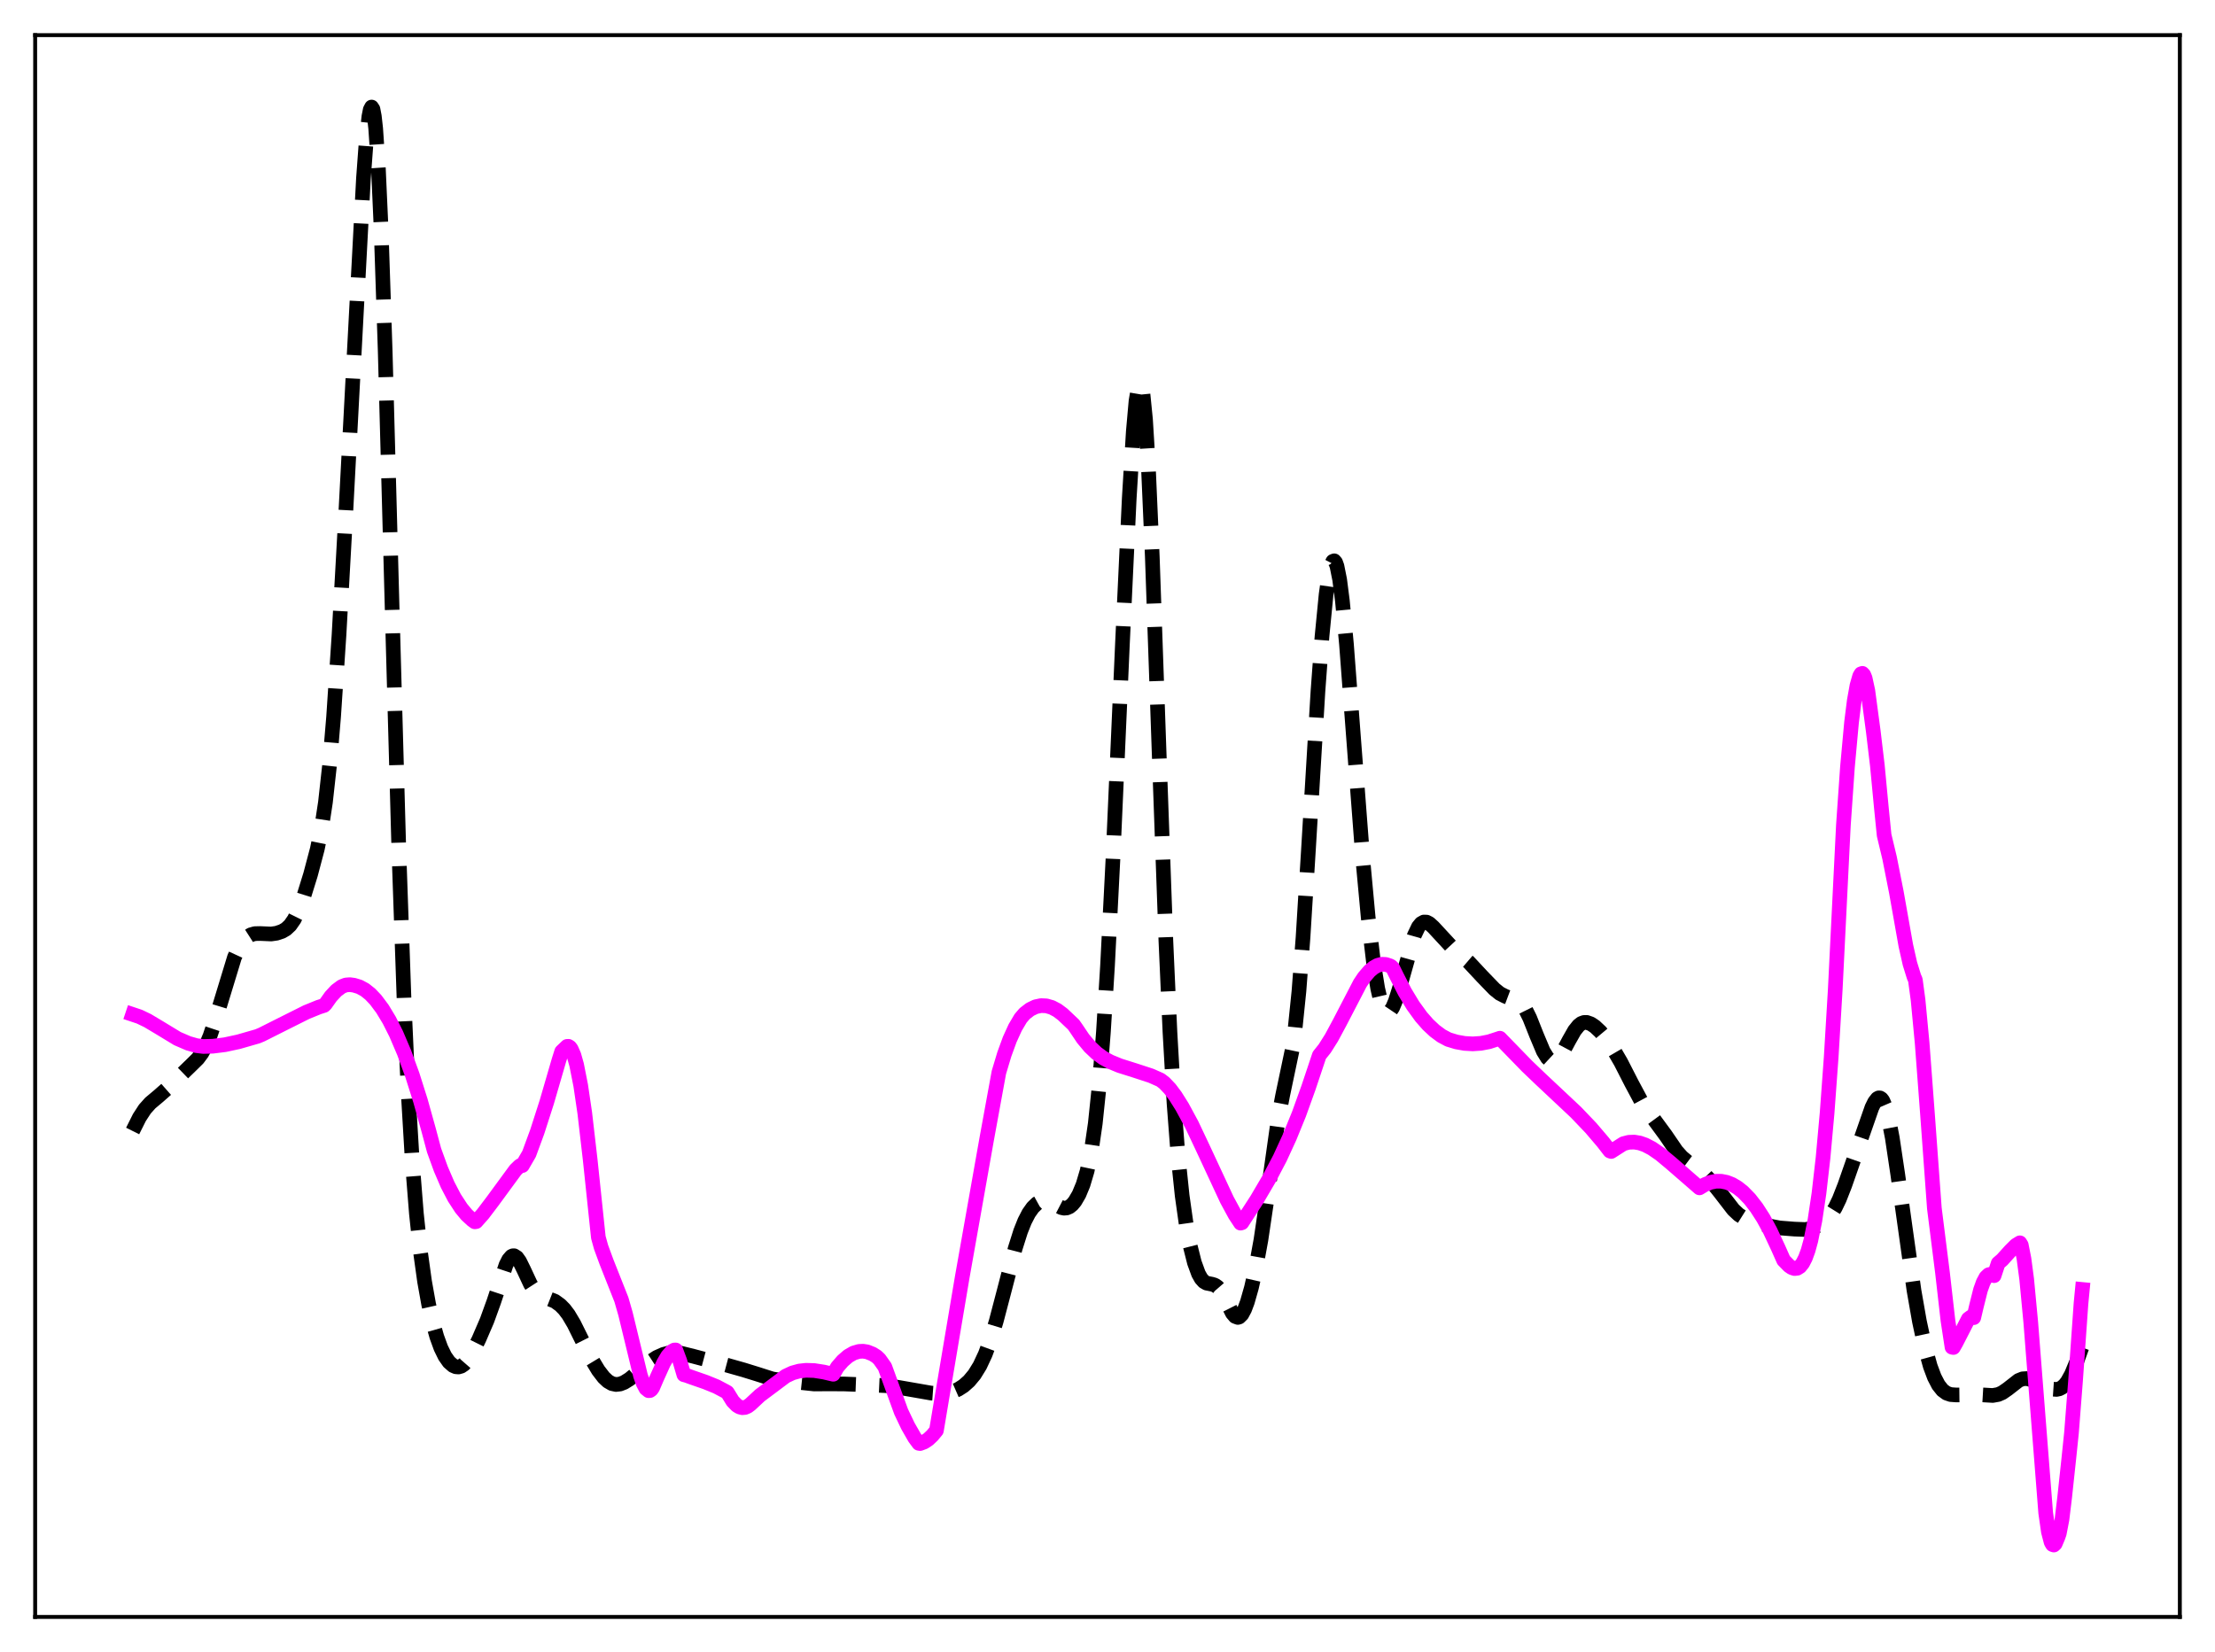 <?xml version="1.0" encoding="utf-8" standalone="no"?>
<!DOCTYPE svg PUBLIC "-//W3C//DTD SVG 1.1//EN"
  "http://www.w3.org/Graphics/SVG/1.1/DTD/svg11.dtd">
<svg xmlns:xlink="http://www.w3.org/1999/xlink" width="453.6pt" height="338.4pt" viewBox="0 0 453.6 338.4" xmlns="http://www.w3.org/2000/svg" version="1.1">
 <defs>
  <style type="text/css">*{stroke-linejoin: round; stroke-linecap: butt}</style>
 </defs>
 <g id="figure_1">
  <g id="patch_1">
   <path d="M 0 338.4 
L 453.6 338.4 
L 453.6 0 
L 0 0 
z
" style="fill: #ffffff"/>
  </g>
  <g id="axes_1">
   <g id="patch_2">
    <path d="M 7.2 331.2 
L 446.4 331.2 
L 446.4 7.2 
L 7.2 7.2 
z
" style="fill: #ffffff"/>
   </g>
   <g id="matplotlib.axis_1"/>
   <g id="matplotlib.axis_2"/>
   <g id="line2d_1">
    <path d="M 27.164 231.665 
L 28.554 228.891 
L 29.666 227.18 
L 30.778 225.937 
L 32.446 224.536 
L 34.115 223.066 
L 39.398 217.938 
L 40.51 216.837 
L 41.344 215.712 
L 42.178 214.193 
L 43.012 212.206 
L 44.124 208.863 
L 48.017 196.084 
L 48.851 194.264 
L 49.685 192.921 
L 50.519 192.014 
L 51.354 191.479 
L 52.188 191.24 
L 53.3 191.218 
L 55.524 191.315 
L 56.636 191.157 
L 57.749 190.784 
L 58.583 190.298 
L 59.417 189.516 
L 60.251 188.318 
L 61.085 186.625 
L 62.197 183.644 
L 63.588 179.157 
L 64.978 173.905 
L 65.812 169.824 
L 66.646 164.336 
L 67.48 156.8 
L 68.314 146.846 
L 69.426 130.024 
L 70.817 104.941 
L 74.431 36.545 
L 74.987 28.992 
L 75.543 23.868 
L 75.822 22.456 
L 76.1 21.927 
L 76.378 22.357 
L 76.656 23.803 
L 76.934 26.304 
L 77.49 34.52 
L 78.046 46.86 
L 78.88 71.906 
L 80.27 123.401 
L 81.66 173.534 
L 82.773 205.624 
L 83.607 224.046 
L 84.441 238.1 
L 85.275 248.608 
L 86.109 256.478 
L 86.943 262.472 
L 87.777 267.14 
L 88.612 270.848 
L 89.446 273.796 
L 90.28 276.09 
L 91.114 277.799 
L 91.948 278.989 
L 92.782 279.716 
L 93.338 279.958 
L 93.894 280.004 
L 94.451 279.844 
L 95.007 279.469 
L 95.841 278.514 
L 96.675 277.158 
L 98.065 274.346 
L 99.733 270.475 
L 101.124 266.632 
L 103.626 259.098 
L 104.182 257.999 
L 104.738 257.355 
L 105.016 257.223 
L 105.294 257.219 
L 105.85 257.579 
L 106.406 258.362 
L 107.241 260.053 
L 108.631 263.028 
L 109.465 264.315 
L 110.299 265.11 
L 111.133 265.546 
L 113.636 266.532 
L 114.748 267.34 
L 115.582 268.191 
L 116.416 269.294 
L 117.528 271.167 
L 119.197 274.533 
L 121.143 278.391 
L 122.533 280.696 
L 123.645 282.142 
L 124.479 282.925 
L 125.314 283.409 
L 126.148 283.589 
L 126.982 283.494 
L 127.816 283.171 
L 128.928 282.478 
L 130.596 281.095 
L 133.099 278.946 
L 134.489 278.042 
L 135.879 277.42 
L 136.991 277.132 
L 138.104 277.041 
L 139.494 277.19 
L 141.996 277.81 
L 148.947 279.657 
L 152.284 280.601 
L 155.064 281.461 
L 158.123 282.438 
L 160.069 282.778 
L 166.742 283.489 
L 169.523 283.467 
L 172.859 283.483 
L 179.532 283.741 
L 181.757 283.845 
L 183.981 284.182 
L 190.654 285.344 
L 192.6 285.486 
L 193.991 285.358 
L 195.103 285.068 
L 196.215 284.582 
L 197.327 283.87 
L 198.439 282.884 
L 199.552 281.545 
L 200.664 279.742 
L 201.776 277.361 
L 202.888 274.332 
L 204 270.669 
L 205.669 264.306 
L 207.893 255.733 
L 209.005 252.219 
L 209.839 250.125 
L 210.673 248.509 
L 211.508 247.328 
L 212.342 246.526 
L 213.176 246.064 
L 214.01 245.923 
L 214.844 246.079 
L 215.956 246.628 
L 217.346 247.354 
L 217.903 247.476 
L 218.459 247.429 
L 219.015 247.189 
L 219.571 246.741 
L 220.127 246.077 
L 220.961 244.655 
L 221.795 242.648 
L 222.629 239.843 
L 223.463 235.849 
L 224.298 230.123 
L 225.132 222.092 
L 225.966 211.369 
L 226.8 197.875 
L 227.912 176.031 
L 229.858 131.891 
L 231.249 102.138 
L 232.083 88.39 
L 232.639 82.124 
L 233.195 78.826 
L 233.473 78.433 
L 233.751 78.93 
L 234.029 80.341 
L 234.585 85.908 
L 235.141 94.965 
L 235.975 114.046 
L 237.366 154.025 
L 238.756 192.705 
L 239.59 211.416 
L 240.424 226.022 
L 241.258 236.932 
L 242.092 244.933 
L 242.927 250.849 
L 243.761 255.307 
L 244.595 258.621 
L 245.429 260.904 
L 245.985 261.895 
L 246.541 262.511 
L 247.097 262.831 
L 248.209 263.052 
L 248.766 263.226 
L 249.322 263.601 
L 249.878 264.243 
L 250.712 265.689 
L 252.38 268.99 
L 252.936 269.645 
L 253.492 269.854 
L 253.77 269.771 
L 254.326 269.219 
L 254.883 268.177 
L 255.439 266.696 
L 256.273 263.768 
L 257.107 260.085 
L 258.219 253.977 
L 259.331 246.467 
L 261.834 228.729 
L 262.668 224.36 
L 264.614 215.098 
L 265.17 211.171 
L 266.004 203.05 
L 266.838 192.065 
L 267.951 174.053 
L 269.897 141.605 
L 270.731 130.336 
L 271.565 121.778 
L 272.121 117.853 
L 272.677 115.517 
L 272.955 114.978 
L 273.234 114.87 
L 273.512 115.196 
L 273.79 115.955 
L 274.346 118.734 
L 274.902 123.068 
L 275.736 131.947 
L 277.126 150.334 
L 279.072 175.869 
L 280.185 187.895 
L 281.297 197.331 
L 282.131 202.459 
L 282.687 204.879 
L 283.243 206.489 
L 283.799 207.315 
L 284.077 207.451 
L 284.355 207.415 
L 284.633 207.219 
L 285.189 206.394 
L 285.746 205.082 
L 286.58 202.44 
L 289.638 191.593 
L 290.472 189.848 
L 291.028 189.169 
L 291.585 188.861 
L 292.141 188.878 
L 292.697 189.159 
L 293.531 189.918 
L 297.701 194.429 
L 300.76 197.051 
L 303.54 200.031 
L 306.043 202.62 
L 307.155 203.509 
L 308.267 204.076 
L 311.048 205.121 
L 311.604 205.651 
L 312.438 206.849 
L 313.272 208.534 
L 314.662 212.038 
L 316.052 215.344 
L 316.887 216.692 
L 317.443 217.207 
L 317.999 217.39 
L 318.555 217.243 
L 319.111 216.79 
L 319.945 215.643 
L 321.335 213.055 
L 322.448 211.099 
L 323.282 210.057 
L 323.838 209.633 
L 324.394 209.43 
L 324.95 209.425 
L 325.784 209.719 
L 326.618 210.282 
L 327.73 211.324 
L 328.843 212.652 
L 330.233 214.675 
L 331.901 217.536 
L 334.125 221.878 
L 336.072 225.518 
L 337.462 227.591 
L 341.077 232.507 
L 343.301 235.763 
L 344.413 237.005 
L 345.525 237.941 
L 349.14 240.647 
L 350.53 242.091 
L 352.198 244.179 
L 354.979 247.783 
L 356.091 248.823 
L 357.203 249.523 
L 358.593 250.066 
L 362.486 251.151 
L 364.432 251.521 
L 367.491 251.763 
L 369.715 251.847 
L 370.827 251.651 
L 371.94 251.223 
L 373.052 250.591 
L 374.164 249.689 
L 374.998 248.713 
L 375.832 247.37 
L 376.666 245.631 
L 377.778 242.8 
L 380.559 234.832 
L 383.339 226.863 
L 383.895 225.729 
L 384.452 225.028 
L 384.73 224.883 
L 385.008 224.895 
L 385.286 225.077 
L 385.564 225.438 
L 386.12 226.718 
L 386.676 228.74 
L 387.51 233.034 
L 388.622 240.478 
L 391.959 264.334 
L 393.071 270.664 
L 394.183 275.856 
L 395.295 279.864 
L 396.129 282.092 
L 396.964 283.696 
L 397.798 284.751 
L 398.632 285.363 
L 399.466 285.651 
L 400.578 285.734 
L 405.305 285.68 
L 408.085 285.84 
L 409.198 285.64 
L 410.032 285.277 
L 411.144 284.507 
L 413.368 282.769 
L 414.202 282.431 
L 415.037 282.378 
L 415.871 282.579 
L 417.261 283.241 
L 419.207 284.196 
L 420.319 284.541 
L 421.154 284.598 
L 421.71 284.48 
L 422.266 284.193 
L 422.822 283.703 
L 423.378 282.989 
L 424.212 281.488 
L 425.324 278.805 
L 426.436 275.707 
L 426.436 275.707 
" clip-path="url(#p8e2ccb6b6d)" style="fill: none; stroke-dasharray: 11.1,4.8; stroke-dashoffset: 0; stroke: #000000; stroke-width: 3"/>
   </g>
   <g id="line2d_2">
    <path d="M 27.164 207.787 
L 28.554 208.252 
L 30.222 209.053 
L 32.725 210.549 
L 36.339 212.744 
L 38.563 213.704 
L 40.232 214.181 
L 41.622 214.353 
L 43.568 214.303 
L 46.071 213.99 
L 48.851 213.391 
L 52.744 212.272 
L 53.578 211.925 
L 57.749 209.827 
L 62.753 207.321 
L 65.256 206.302 
L 66.368 205.944 
L 66.646 205.672 
L 67.758 204.107 
L 68.87 202.91 
L 69.983 202.082 
L 70.817 201.758 
L 71.651 201.692 
L 72.485 201.804 
L 73.597 202.141 
L 74.709 202.742 
L 75.822 203.628 
L 76.934 204.799 
L 78.324 206.66 
L 79.714 208.964 
L 81.104 211.717 
L 82.773 215.626 
L 84.441 220.206 
L 86.109 225.478 
L 87.777 231.455 
L 88.89 235.618 
L 90.28 239.45 
L 91.67 242.683 
L 93.06 245.351 
L 94.451 247.484 
L 95.563 248.828 
L 96.675 249.863 
L 97.231 250.27 
L 97.509 250.23 
L 98.899 248.659 
L 100.846 246.09 
L 105.572 239.645 
L 106.406 238.834 
L 106.685 238.661 
L 106.963 238.75 
L 108.353 236.353 
L 110.021 231.814 
L 111.967 225.757 
L 114.47 217.151 
L 115.026 215.391 
L 116.138 214.33 
L 116.416 214.321 
L 116.694 214.503 
L 116.972 214.864 
L 117.528 216.131 
L 118.084 218.102 
L 118.919 222.326 
L 119.753 227.987 
L 120.865 237.591 
L 122.533 253.447 
L 123.089 255.455 
L 124.201 258.486 
L 127.26 266.218 
L 128.094 269.123 
L 131.152 281.735 
L 131.709 283.34 
L 132.265 284.405 
L 132.821 284.858 
L 133.099 284.835 
L 133.377 284.633 
L 133.655 284.245 
L 134.489 282.3 
L 135.879 279.218 
L 136.713 277.789 
L 137.548 276.831 
L 138.104 276.524 
L 138.382 276.519 
L 139.216 278.758 
L 140.05 281.591 
L 140.606 281.737 
L 141.44 282.046 
L 144.499 283.11 
L 146.723 284.017 
L 148.669 285.048 
L 148.947 285.214 
L 150.06 287.015 
L 150.894 287.87 
L 151.45 288.202 
L 152.006 288.344 
L 152.562 288.298 
L 153.118 288.066 
L 153.674 287.647 
L 155.62 285.832 
L 158.679 283.541 
L 160.903 281.875 
L 162.294 281.22 
L 163.684 280.836 
L 165.074 280.68 
L 166.742 280.734 
L 168.689 281.039 
L 170.635 281.496 
L 171.469 280.037 
L 172.581 278.752 
L 173.693 277.788 
L 174.806 277.141 
L 175.918 276.814 
L 176.752 276.774 
L 177.586 276.906 
L 178.698 277.35 
L 179.532 277.88 
L 180.088 278.407 
L 181.201 279.975 
L 184.537 289.161 
L 185.927 292.086 
L 187.318 294.515 
L 188.152 295.645 
L 188.43 295.686 
L 189.264 295.37 
L 190.098 294.818 
L 190.932 294.032 
L 191.766 293.02 
L 192.879 286.369 
L 197.049 261.611 
L 202.054 233.352 
L 204.556 219.668 
L 205.669 215.962 
L 206.781 212.918 
L 207.893 210.479 
L 209.005 208.596 
L 209.839 207.616 
L 210.951 206.758 
L 212.064 206.22 
L 213.176 205.983 
L 214.288 206.032 
L 215.4 206.353 
L 216.512 206.937 
L 217.625 207.772 
L 219.849 209.881 
L 220.405 210.674 
L 221.795 212.739 
L 223.185 214.409 
L 224.576 215.727 
L 225.966 216.737 
L 227.356 217.49 
L 229.302 218.289 
L 232.361 219.254 
L 235.697 220.345 
L 237.644 221.207 
L 238.478 221.852 
L 239.59 223.024 
L 240.702 224.505 
L 242.092 226.718 
L 244.039 230.319 
L 246.263 235.024 
L 251.268 245.78 
L 252.936 248.853 
L 254.048 250.541 
L 254.326 250.456 
L 257.385 245.725 
L 259.887 241.465 
L 262.112 237.23 
L 264.058 232.998 
L 266.004 228.226 
L 267.951 222.817 
L 270.175 216.169 
L 271.287 214.774 
L 272.677 212.57 
L 274.346 209.464 
L 278.516 201.429 
L 279.351 200.182 
L 280.463 198.887 
L 281.297 198.194 
L 282.131 197.729 
L 282.965 197.51 
L 283.799 197.552 
L 284.633 197.83 
L 284.911 197.975 
L 285.189 198.251 
L 286.024 199.946 
L 287.692 203.195 
L 289.36 205.958 
L 291.028 208.261 
L 292.419 209.849 
L 293.809 211.151 
L 295.199 212.18 
L 296.589 212.921 
L 298.258 213.427 
L 299.926 213.725 
L 301.594 213.821 
L 303.262 213.71 
L 304.931 213.388 
L 306.599 212.846 
L 307.155 212.658 
L 312.716 218.377 
L 315.496 221.035 
L 322.726 227.824 
L 325.784 231.025 
L 328.286 233.962 
L 329.677 235.764 
L 329.955 235.863 
L 332.457 234.263 
L 333.569 233.976 
L 334.681 233.938 
L 335.794 234.125 
L 336.906 234.513 
L 338.296 235.239 
L 339.964 236.387 
L 342.189 238.238 
L 348.028 243.313 
L 349.14 242.639 
L 350.252 242.188 
L 351.364 241.962 
L 352.476 241.956 
L 353.589 242.174 
L 354.701 242.612 
L 355.813 243.273 
L 356.925 244.156 
L 358.315 245.581 
L 359.706 247.369 
L 361.096 249.528 
L 362.486 252.07 
L 364.154 255.636 
L 365.266 258.142 
L 366.379 259.281 
L 366.935 259.66 
L 367.491 259.844 
L 368.047 259.786 
L 368.603 259.438 
L 369.159 258.751 
L 369.715 257.671 
L 370.271 256.15 
L 370.827 254.127 
L 371.661 250.025 
L 372.496 244.453 
L 373.33 237.184 
L 374.164 227.979 
L 374.998 216.576 
L 375.832 202.69 
L 377.5 169.048 
L 378.335 157.082 
L 379.169 147.959 
L 379.725 143.539 
L 380.281 140.419 
L 380.837 138.474 
L 381.115 138.014 
L 381.393 137.928 
L 381.671 138.223 
L 381.949 138.906 
L 382.505 141.465 
L 383.617 149.772 
L 384.452 156.772 
L 385.286 165.551 
L 385.842 171.074 
L 386.954 175.72 
L 388.344 182.739 
L 390.291 193.7 
L 391.125 197.399 
L 391.959 200.088 
L 392.237 200.714 
L 392.793 204.836 
L 393.627 213.652 
L 394.739 228.453 
L 396.129 247.491 
L 397.798 260.723 
L 398.91 270.479 
L 399.744 275.954 
L 400.022 276.015 
L 400.578 275.04 
L 403.081 270.157 
L 403.637 269.749 
L 403.915 269.745 
L 404.193 269.899 
L 404.749 267.533 
L 405.583 264.207 
L 406.139 262.66 
L 406.695 261.63 
L 407.251 261.108 
L 407.529 261.032 
L 407.807 261.076 
L 408.363 261.296 
L 409.198 258.761 
L 410.032 258.043 
L 411.7 256.192 
L 412.812 255.084 
L 413.646 254.569 
L 413.924 255.023 
L 414.48 257.827 
L 415.037 262.026 
L 415.871 270.853 
L 418.929 309.896 
L 419.485 313.769 
L 420.041 315.906 
L 420.319 316.375 
L 420.597 316.473 
L 420.875 316.214 
L 421.432 314.898 
L 421.71 314.105 
L 422.266 311.221 
L 422.822 306.624 
L 423.656 298.835 
L 424.212 293.469 
L 425.046 282.763 
L 426.158 266.997 
L 426.436 264.125 
L 426.436 264.125 
" clip-path="url(#p8e2ccb6b6d)" style="fill: none; stroke: #ff00ff; stroke-width: 3; stroke-linecap: square"/>
   </g>
   <g id="patch_3">
    <path d="M 7.2 331.2 
L 7.2 7.2 
" style="fill: none; stroke: #000000; stroke-width: 0.8; stroke-linejoin: miter; stroke-linecap: square"/>
   </g>
   <g id="patch_4">
    <path d="M 446.4 331.2 
L 446.4 7.2 
" style="fill: none; stroke: #000000; stroke-width: 0.8; stroke-linejoin: miter; stroke-linecap: square"/>
   </g>
   <g id="patch_5">
    <path d="M 7.2 331.2 
L 446.4 331.2 
" style="fill: none; stroke: #000000; stroke-width: 0.8; stroke-linejoin: miter; stroke-linecap: square"/>
   </g>
   <g id="patch_6">
    <path d="M 7.2 7.2 
L 446.4 7.2 
" style="fill: none; stroke: #000000; stroke-width: 0.8; stroke-linejoin: miter; stroke-linecap: square"/>
   </g>
  </g>
 </g>
 <defs>
  <clipPath id="p8e2ccb6b6d">
   <rect x="7.2" y="7.2" width="439.2" height="324"/>
  </clipPath>
 </defs>
</svg>
